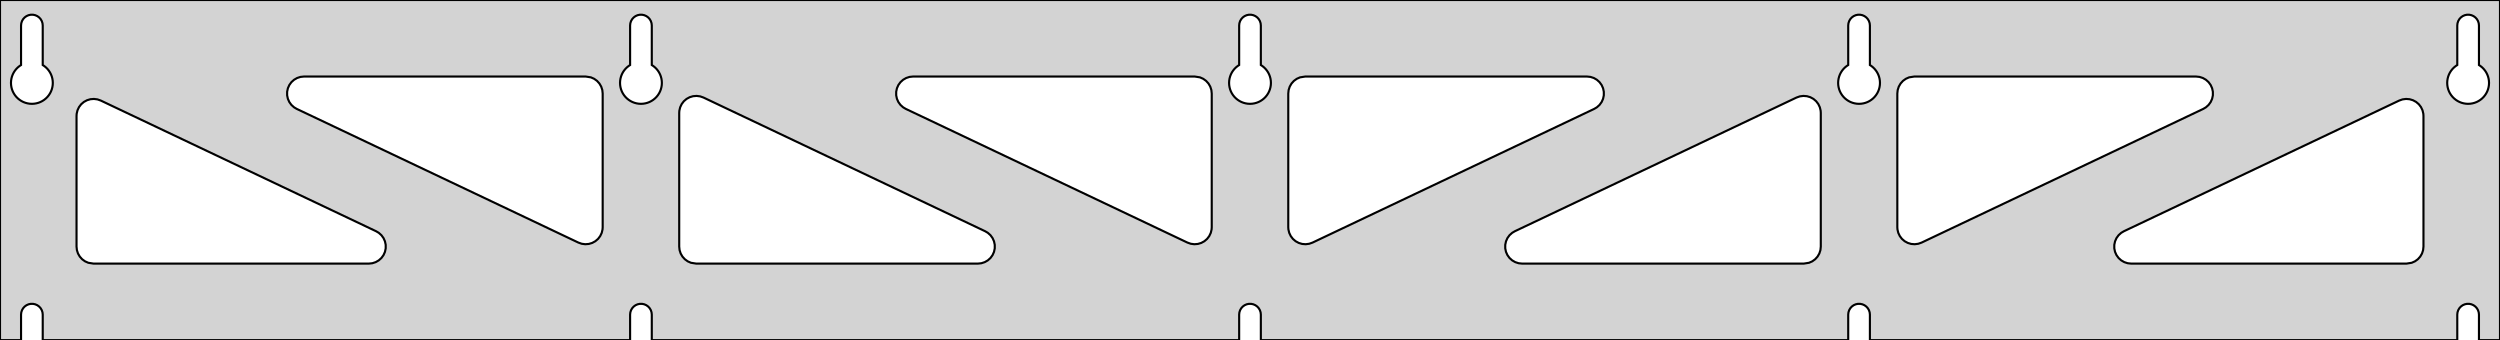 <?xml version="1.0" standalone="no"?>
<!DOCTYPE svg PUBLIC "-//W3C//DTD SVG 1.1//EN" "http://www.w3.org/Graphics/SVG/1.1/DTD/svg11.dtd">
<svg width="588mm" height="80mm" viewBox="0 -80 588 80" xmlns="http://www.w3.org/2000/svg" version="1.1">
<title>OpenSCAD Model</title>
<path d="
M 588,-80 L 0,-80 L 0,-0 L 4.95,-0 L 4.95,-6 L 5.006,-6.53
 L 5.17,-7.037 L 5.437,-7.499 L 5.794,-7.895 L 6.225,-8.208 L 6.712,-8.425 L 7.233,-8.536
 L 7.767,-8.536 L 8.288,-8.425 L 8.775,-8.208 L 9.206,-7.895 L 9.563,-7.499 L 9.83,-7.037
 L 9.994,-6.53 L 10.05,-6 L 10.05,-0 L 148.2,-0 L 148.2,-6 L 148.256,-6.53
 L 148.42,-7.037 L 148.687,-7.499 L 149.044,-7.895 L 149.475,-8.208 L 149.962,-8.425 L 150.483,-8.536
 L 151.017,-8.536 L 151.538,-8.425 L 152.025,-8.208 L 152.456,-7.895 L 152.813,-7.499 L 153.08,-7.037
 L 153.244,-6.53 L 153.3,-6 L 153.3,-0 L 291.45,-0 L 291.45,-6 L 291.506,-6.53
 L 291.67,-7.037 L 291.937,-7.499 L 292.294,-7.895 L 292.725,-8.208 L 293.212,-8.425 L 293.733,-8.536
 L 294.267,-8.536 L 294.788,-8.425 L 295.275,-8.208 L 295.706,-7.895 L 296.063,-7.499 L 296.33,-7.037
 L 296.494,-6.53 L 296.55,-6 L 296.55,-0 L 434.7,-0 L 434.7,-6 L 434.756,-6.53
 L 434.92,-7.037 L 435.187,-7.499 L 435.544,-7.895 L 435.975,-8.208 L 436.462,-8.425 L 436.983,-8.536
 L 437.517,-8.536 L 438.038,-8.425 L 438.525,-8.208 L 438.956,-7.895 L 439.313,-7.499 L 439.58,-7.037
 L 439.744,-6.53 L 439.8,-6 L 439.8,-0 L 577.95,-0 L 577.95,-6 L 578.006,-6.53
 L 578.17,-7.037 L 578.437,-7.499 L 578.794,-7.895 L 579.225,-8.208 L 579.712,-8.425 L 580.233,-8.536
 L 580.767,-8.536 L 581.288,-8.425 L 581.775,-8.208 L 582.206,-7.895 L 582.563,-7.499 L 582.83,-7.037
 L 582.994,-6.53 L 583.05,-6 L 583.05,-0 L 588,-0 z
M 6.986,-55.607 L 6.477,-55.688 L 5.98,-55.821 L 5.499,-56.005 L 5.04,-56.239 L 4.608,-56.52
 L 4.208,-56.844 L 3.844,-57.208 L 3.52,-57.608 L 3.239,-58.04 L 3.005,-58.499 L 2.821,-58.98
 L 2.688,-59.477 L 2.607,-59.986 L 2.58,-60.5 L 2.607,-61.014 L 2.688,-61.523 L 2.821,-62.02
 L 3.005,-62.501 L 3.239,-62.96 L 3.52,-63.392 L 3.844,-63.792 L 4.208,-64.156 L 4.608,-64.48
 L 4.95,-64.702 L 4.95,-74 L 5.006,-74.53 L 5.17,-75.037 L 5.437,-75.499 L 5.794,-75.895
 L 6.225,-76.208 L 6.712,-76.425 L 7.233,-76.536 L 7.767,-76.536 L 8.288,-76.425 L 8.775,-76.208
 L 9.206,-75.895 L 9.563,-75.499 L 9.83,-75.037 L 9.994,-74.53 L 10.05,-74 L 10.05,-64.702
 L 10.392,-64.48 L 10.792,-64.156 L 11.156,-63.792 L 11.48,-63.392 L 11.761,-62.96 L 11.995,-62.501
 L 12.179,-62.02 L 12.312,-61.523 L 12.393,-61.014 L 12.42,-60.5 L 12.393,-59.986 L 12.312,-59.477
 L 12.179,-58.98 L 11.995,-58.499 L 11.761,-58.04 L 11.48,-57.608 L 11.156,-57.208 L 10.792,-56.844
 L 10.392,-56.52 L 9.96,-56.239 L 9.501,-56.005 L 9.02,-55.821 L 8.523,-55.688 L 8.014,-55.607
 L 7.5,-55.58 z
M 150.236,-55.607 L 149.727,-55.688 L 149.23,-55.821 L 148.749,-56.005 L 148.29,-56.239 L 147.858,-56.52
 L 147.458,-56.844 L 147.094,-57.208 L 146.77,-57.608 L 146.489,-58.04 L 146.255,-58.499 L 146.071,-58.98
 L 145.938,-59.477 L 145.857,-59.986 L 145.83,-60.5 L 145.857,-61.014 L 145.938,-61.523 L 146.071,-62.02
 L 146.255,-62.501 L 146.489,-62.96 L 146.77,-63.392 L 147.094,-63.792 L 147.458,-64.156 L 147.858,-64.48
 L 148.2,-64.702 L 148.2,-74 L 148.256,-74.53 L 148.42,-75.037 L 148.687,-75.499 L 149.044,-75.895
 L 149.475,-76.208 L 149.962,-76.425 L 150.483,-76.536 L 151.017,-76.536 L 151.538,-76.425 L 152.025,-76.208
 L 152.456,-75.895 L 152.813,-75.499 L 153.08,-75.037 L 153.244,-74.53 L 153.3,-74 L 153.3,-64.702
 L 153.642,-64.48 L 154.042,-64.156 L 154.406,-63.792 L 154.73,-63.392 L 155.011,-62.96 L 155.245,-62.501
 L 155.429,-62.02 L 155.562,-61.523 L 155.643,-61.014 L 155.67,-60.5 L 155.643,-59.986 L 155.562,-59.477
 L 155.429,-58.98 L 155.245,-58.499 L 155.011,-58.04 L 154.73,-57.608 L 154.406,-57.208 L 154.042,-56.844
 L 153.642,-56.52 L 153.21,-56.239 L 152.751,-56.005 L 152.27,-55.821 L 151.773,-55.688 L 151.264,-55.607
 L 150.75,-55.58 z
M 293.486,-55.607 L 292.977,-55.688 L 292.48,-55.821 L 291.999,-56.005 L 291.54,-56.239 L 291.108,-56.52
 L 290.708,-56.844 L 290.344,-57.208 L 290.02,-57.608 L 289.739,-58.04 L 289.505,-58.499 L 289.321,-58.98
 L 289.188,-59.477 L 289.107,-59.986 L 289.08,-60.5 L 289.107,-61.014 L 289.188,-61.523 L 289.321,-62.02
 L 289.505,-62.501 L 289.739,-62.96 L 290.02,-63.392 L 290.344,-63.792 L 290.708,-64.156 L 291.108,-64.48
 L 291.45,-64.702 L 291.45,-74 L 291.506,-74.53 L 291.67,-75.037 L 291.937,-75.499 L 292.294,-75.895
 L 292.725,-76.208 L 293.212,-76.425 L 293.733,-76.536 L 294.267,-76.536 L 294.788,-76.425 L 295.275,-76.208
 L 295.706,-75.895 L 296.063,-75.499 L 296.33,-75.037 L 296.494,-74.53 L 296.55,-74 L 296.55,-64.702
 L 296.892,-64.48 L 297.292,-64.156 L 297.656,-63.792 L 297.98,-63.392 L 298.261,-62.96 L 298.495,-62.501
 L 298.679,-62.02 L 298.812,-61.523 L 298.893,-61.014 L 298.92,-60.5 L 298.893,-59.986 L 298.812,-59.477
 L 298.679,-58.98 L 298.495,-58.499 L 298.261,-58.04 L 297.98,-57.608 L 297.656,-57.208 L 297.292,-56.844
 L 296.892,-56.52 L 296.46,-56.239 L 296.001,-56.005 L 295.52,-55.821 L 295.023,-55.688 L 294.514,-55.607
 L 294,-55.58 z
M 436.736,-55.607 L 436.227,-55.688 L 435.73,-55.821 L 435.249,-56.005 L 434.79,-56.239 L 434.358,-56.52
 L 433.958,-56.844 L 433.594,-57.208 L 433.27,-57.608 L 432.989,-58.04 L 432.755,-58.499 L 432.571,-58.98
 L 432.438,-59.477 L 432.357,-59.986 L 432.33,-60.5 L 432.357,-61.014 L 432.438,-61.523 L 432.571,-62.02
 L 432.755,-62.501 L 432.989,-62.96 L 433.27,-63.392 L 433.594,-63.792 L 433.958,-64.156 L 434.358,-64.48
 L 434.7,-64.702 L 434.7,-74 L 434.756,-74.53 L 434.92,-75.037 L 435.187,-75.499 L 435.544,-75.895
 L 435.975,-76.208 L 436.462,-76.425 L 436.983,-76.536 L 437.517,-76.536 L 438.038,-76.425 L 438.525,-76.208
 L 438.956,-75.895 L 439.313,-75.499 L 439.58,-75.037 L 439.744,-74.53 L 439.8,-74 L 439.8,-64.702
 L 440.142,-64.48 L 440.542,-64.156 L 440.906,-63.792 L 441.23,-63.392 L 441.511,-62.96 L 441.745,-62.501
 L 441.929,-62.02 L 442.062,-61.523 L 442.143,-61.014 L 442.17,-60.5 L 442.143,-59.986 L 442.062,-59.477
 L 441.929,-58.98 L 441.745,-58.499 L 441.511,-58.04 L 441.23,-57.608 L 440.906,-57.208 L 440.542,-56.844
 L 440.142,-56.52 L 439.71,-56.239 L 439.251,-56.005 L 438.77,-55.821 L 438.273,-55.688 L 437.764,-55.607
 L 437.25,-55.58 z
M 579.986,-55.607 L 579.477,-55.688 L 578.98,-55.821 L 578.499,-56.005 L 578.04,-56.239 L 577.608,-56.52
 L 577.208,-56.844 L 576.844,-57.208 L 576.52,-57.608 L 576.239,-58.04 L 576.005,-58.499 L 575.821,-58.98
 L 575.688,-59.477 L 575.607,-59.986 L 575.58,-60.5 L 575.607,-61.014 L 575.688,-61.523 L 575.821,-62.02
 L 576.005,-62.501 L 576.239,-62.96 L 576.52,-63.392 L 576.844,-63.792 L 577.208,-64.156 L 577.608,-64.48
 L 577.95,-64.702 L 577.95,-74 L 578.006,-74.53 L 578.17,-75.037 L 578.437,-75.499 L 578.794,-75.895
 L 579.225,-76.208 L 579.712,-76.425 L 580.233,-76.536 L 580.767,-76.536 L 581.288,-76.425 L 581.775,-76.208
 L 582.206,-75.895 L 582.563,-75.499 L 582.83,-75.037 L 582.994,-74.53 L 583.05,-74 L 583.05,-64.702
 L 583.392,-64.48 L 583.792,-64.156 L 584.156,-63.792 L 584.48,-63.392 L 584.761,-62.96 L 584.995,-62.501
 L 585.179,-62.02 L 585.312,-61.523 L 585.393,-61.014 L 585.42,-60.5 L 585.393,-59.986 L 585.312,-59.477
 L 585.179,-58.98 L 584.995,-58.499 L 584.761,-58.04 L 584.48,-57.608 L 584.156,-57.208 L 583.792,-56.844
 L 583.392,-56.52 L 582.96,-56.239 L 582.501,-56.005 L 582.02,-55.821 L 581.523,-55.688 L 581.014,-55.607
 L 580.5,-55.58 z
M 306.264,-22.625 L 305.462,-22.864 L 304.728,-23.265 L 304.093,-23.809 L 303.586,-24.473 L 303.227,-25.229
 L 303.033,-26.042 L 303,-26.557 L 303,-58 L 303.087,-58.832 L 303.346,-59.627 L 303.764,-60.351
 L 304.323,-60.973 L 305,-61.464 L 305.764,-61.804 L 307,-62 L 373.238,-62 L 374.07,-61.913
 L 374.865,-61.654 L 375.589,-61.236 L 376.211,-60.676 L 376.702,-60 L 377.042,-59.236 L 377.216,-58.418
 L 377.216,-57.582 L 377.042,-56.764 L 376.702,-56 L 376.211,-55.324 L 375.589,-54.764 L 374.954,-54.386
 L 308.715,-22.944 L 307.927,-22.666 L 307.097,-22.558 z
M 280.073,-22.666 L 279.285,-22.944 L 213.046,-54.386 L 212.411,-54.764 L 211.789,-55.324 L 211.298,-56
 L 210.958,-56.764 L 210.784,-57.582 L 210.784,-58.418 L 210.958,-59.236 L 211.298,-60 L 211.789,-60.676
 L 212.411,-61.236 L 213.135,-61.654 L 213.93,-61.913 L 214.762,-62 L 281,-62 L 282.236,-61.804
 L 283,-61.464 L 283.677,-60.973 L 284.236,-60.351 L 284.654,-59.627 L 284.913,-58.832 L 285,-58
 L 285,-26.557 L 284.967,-26.042 L 284.773,-25.229 L 284.414,-24.473 L 283.907,-23.809 L 283.272,-23.265
 L 282.538,-22.864 L 281.736,-22.625 L 280.903,-22.558 z
M 449.514,-22.625 L 448.712,-22.864 L 447.978,-23.265 L 447.343,-23.809 L 446.836,-24.473 L 446.477,-25.229
 L 446.283,-26.042 L 446.25,-26.557 L 446.25,-58 L 446.337,-58.832 L 446.596,-59.627 L 447.014,-60.351
 L 447.573,-60.973 L 448.25,-61.464 L 449.014,-61.804 L 450.25,-62 L 516.488,-62 L 517.32,-61.913
 L 518.115,-61.654 L 518.839,-61.236 L 519.461,-60.676 L 519.952,-60 L 520.292,-59.236 L 520.466,-58.418
 L 520.466,-57.582 L 520.292,-56.764 L 519.952,-56 L 519.461,-55.324 L 518.839,-54.764 L 518.204,-54.386
 L 451.965,-22.944 L 451.177,-22.666 L 450.347,-22.558 z
M 136.823,-22.666 L 136.035,-22.944 L 69.796,-54.386 L 69.161,-54.764 L 68.539,-55.324 L 68.048,-56
 L 67.708,-56.764 L 67.534,-57.582 L 67.534,-58.418 L 67.708,-59.236 L 68.048,-60 L 68.539,-60.676
 L 69.161,-61.236 L 69.885,-61.654 L 70.68,-61.913 L 71.512,-62 L 137.75,-62 L 138.986,-61.804
 L 139.75,-61.464 L 140.427,-60.973 L 140.986,-60.351 L 141.404,-59.627 L 141.663,-58.832 L 141.75,-58
 L 141.75,-26.557 L 141.717,-26.042 L 141.523,-25.229 L 141.164,-24.473 L 140.657,-23.809 L 140.022,-23.265
 L 139.288,-22.864 L 138.486,-22.625 L 137.653,-22.558 z
M 358.012,-18 L 357.18,-18.087 L 356.385,-18.346 L 355.661,-18.764 L 355.039,-19.323 L 354.548,-20
 L 354.208,-20.764 L 354.034,-21.582 L 354.034,-22.418 L 354.208,-23.236 L 354.548,-24 L 355.039,-24.677
 L 355.661,-25.236 L 356.297,-25.613 L 422.535,-57.056 L 423.323,-57.334 L 424.153,-57.442 L 424.986,-57.374
 L 425.788,-57.136 L 426.522,-56.735 L 427.157,-56.191 L 427.664,-55.526 L 428.023,-54.771 L 428.217,-53.958
 L 428.25,-53.443 L 428.25,-22 L 428.163,-21.168 L 427.904,-20.373 L 427.486,-19.649 L 426.927,-19.027
 L 426.25,-18.536 L 425.486,-18.196 L 424.25,-18 z
M 163.75,-18 L 162.514,-18.196 L 161.75,-18.536 L 161.073,-19.027 L 160.514,-19.649 L 160.096,-20.373
 L 159.837,-21.168 L 159.75,-22 L 159.75,-53.443 L 159.783,-53.958 L 159.977,-54.771 L 160.336,-55.526
 L 160.843,-56.191 L 161.478,-56.735 L 162.212,-57.136 L 163.014,-57.374 L 163.847,-57.442 L 164.677,-57.334
 L 165.465,-57.056 L 231.703,-25.613 L 232.339,-25.236 L 232.961,-24.677 L 233.452,-24 L 233.792,-23.236
 L 233.966,-22.418 L 233.966,-21.582 L 233.792,-20.764 L 233.452,-20 L 232.961,-19.323 L 232.339,-18.764
 L 231.615,-18.346 L 230.82,-18.087 L 229.988,-18 z
M 22,-18 L 20.764,-18.196 L 20,-18.536 L 19.323,-19.027 L 18.764,-19.649 L 18.346,-20.373
 L 18.087,-21.168 L 18,-22 L 18,-52.731 L 18.033,-53.246 L 18.227,-54.059 L 18.586,-54.815
 L 19.093,-55.479 L 19.728,-56.023 L 20.462,-56.423 L 21.264,-56.663 L 22.097,-56.73 L 22.927,-56.622
 L 23.715,-56.344 L 88.454,-25.613 L 89.089,-25.236 L 89.711,-24.677 L 90.202,-24 L 90.542,-23.236
 L 90.716,-22.418 L 90.716,-21.582 L 90.542,-20.764 L 90.202,-20 L 89.711,-19.323 L 89.089,-18.764
 L 88.365,-18.346 L 87.57,-18.087 L 86.738,-18 z
M 501.262,-18 L 500.43,-18.087 L 499.635,-18.346 L 498.911,-18.764 L 498.289,-19.323 L 497.798,-20
 L 497.458,-20.764 L 497.284,-21.582 L 497.284,-22.418 L 497.458,-23.236 L 497.798,-24 L 498.289,-24.677
 L 498.911,-25.236 L 499.547,-25.613 L 564.285,-56.344 L 565.073,-56.622 L 565.903,-56.73 L 566.736,-56.663
 L 567.538,-56.423 L 568.272,-56.023 L 568.907,-55.479 L 569.414,-54.815 L 569.773,-54.059 L 569.967,-53.246
 L 570,-52.731 L 570,-22 L 569.913,-21.168 L 569.654,-20.373 L 569.236,-19.649 L 568.677,-19.027
 L 568,-18.536 L 567.236,-18.196 L 566,-18 z
" stroke="black" fill="lightgray" stroke-width="0.5"/>
</svg>
